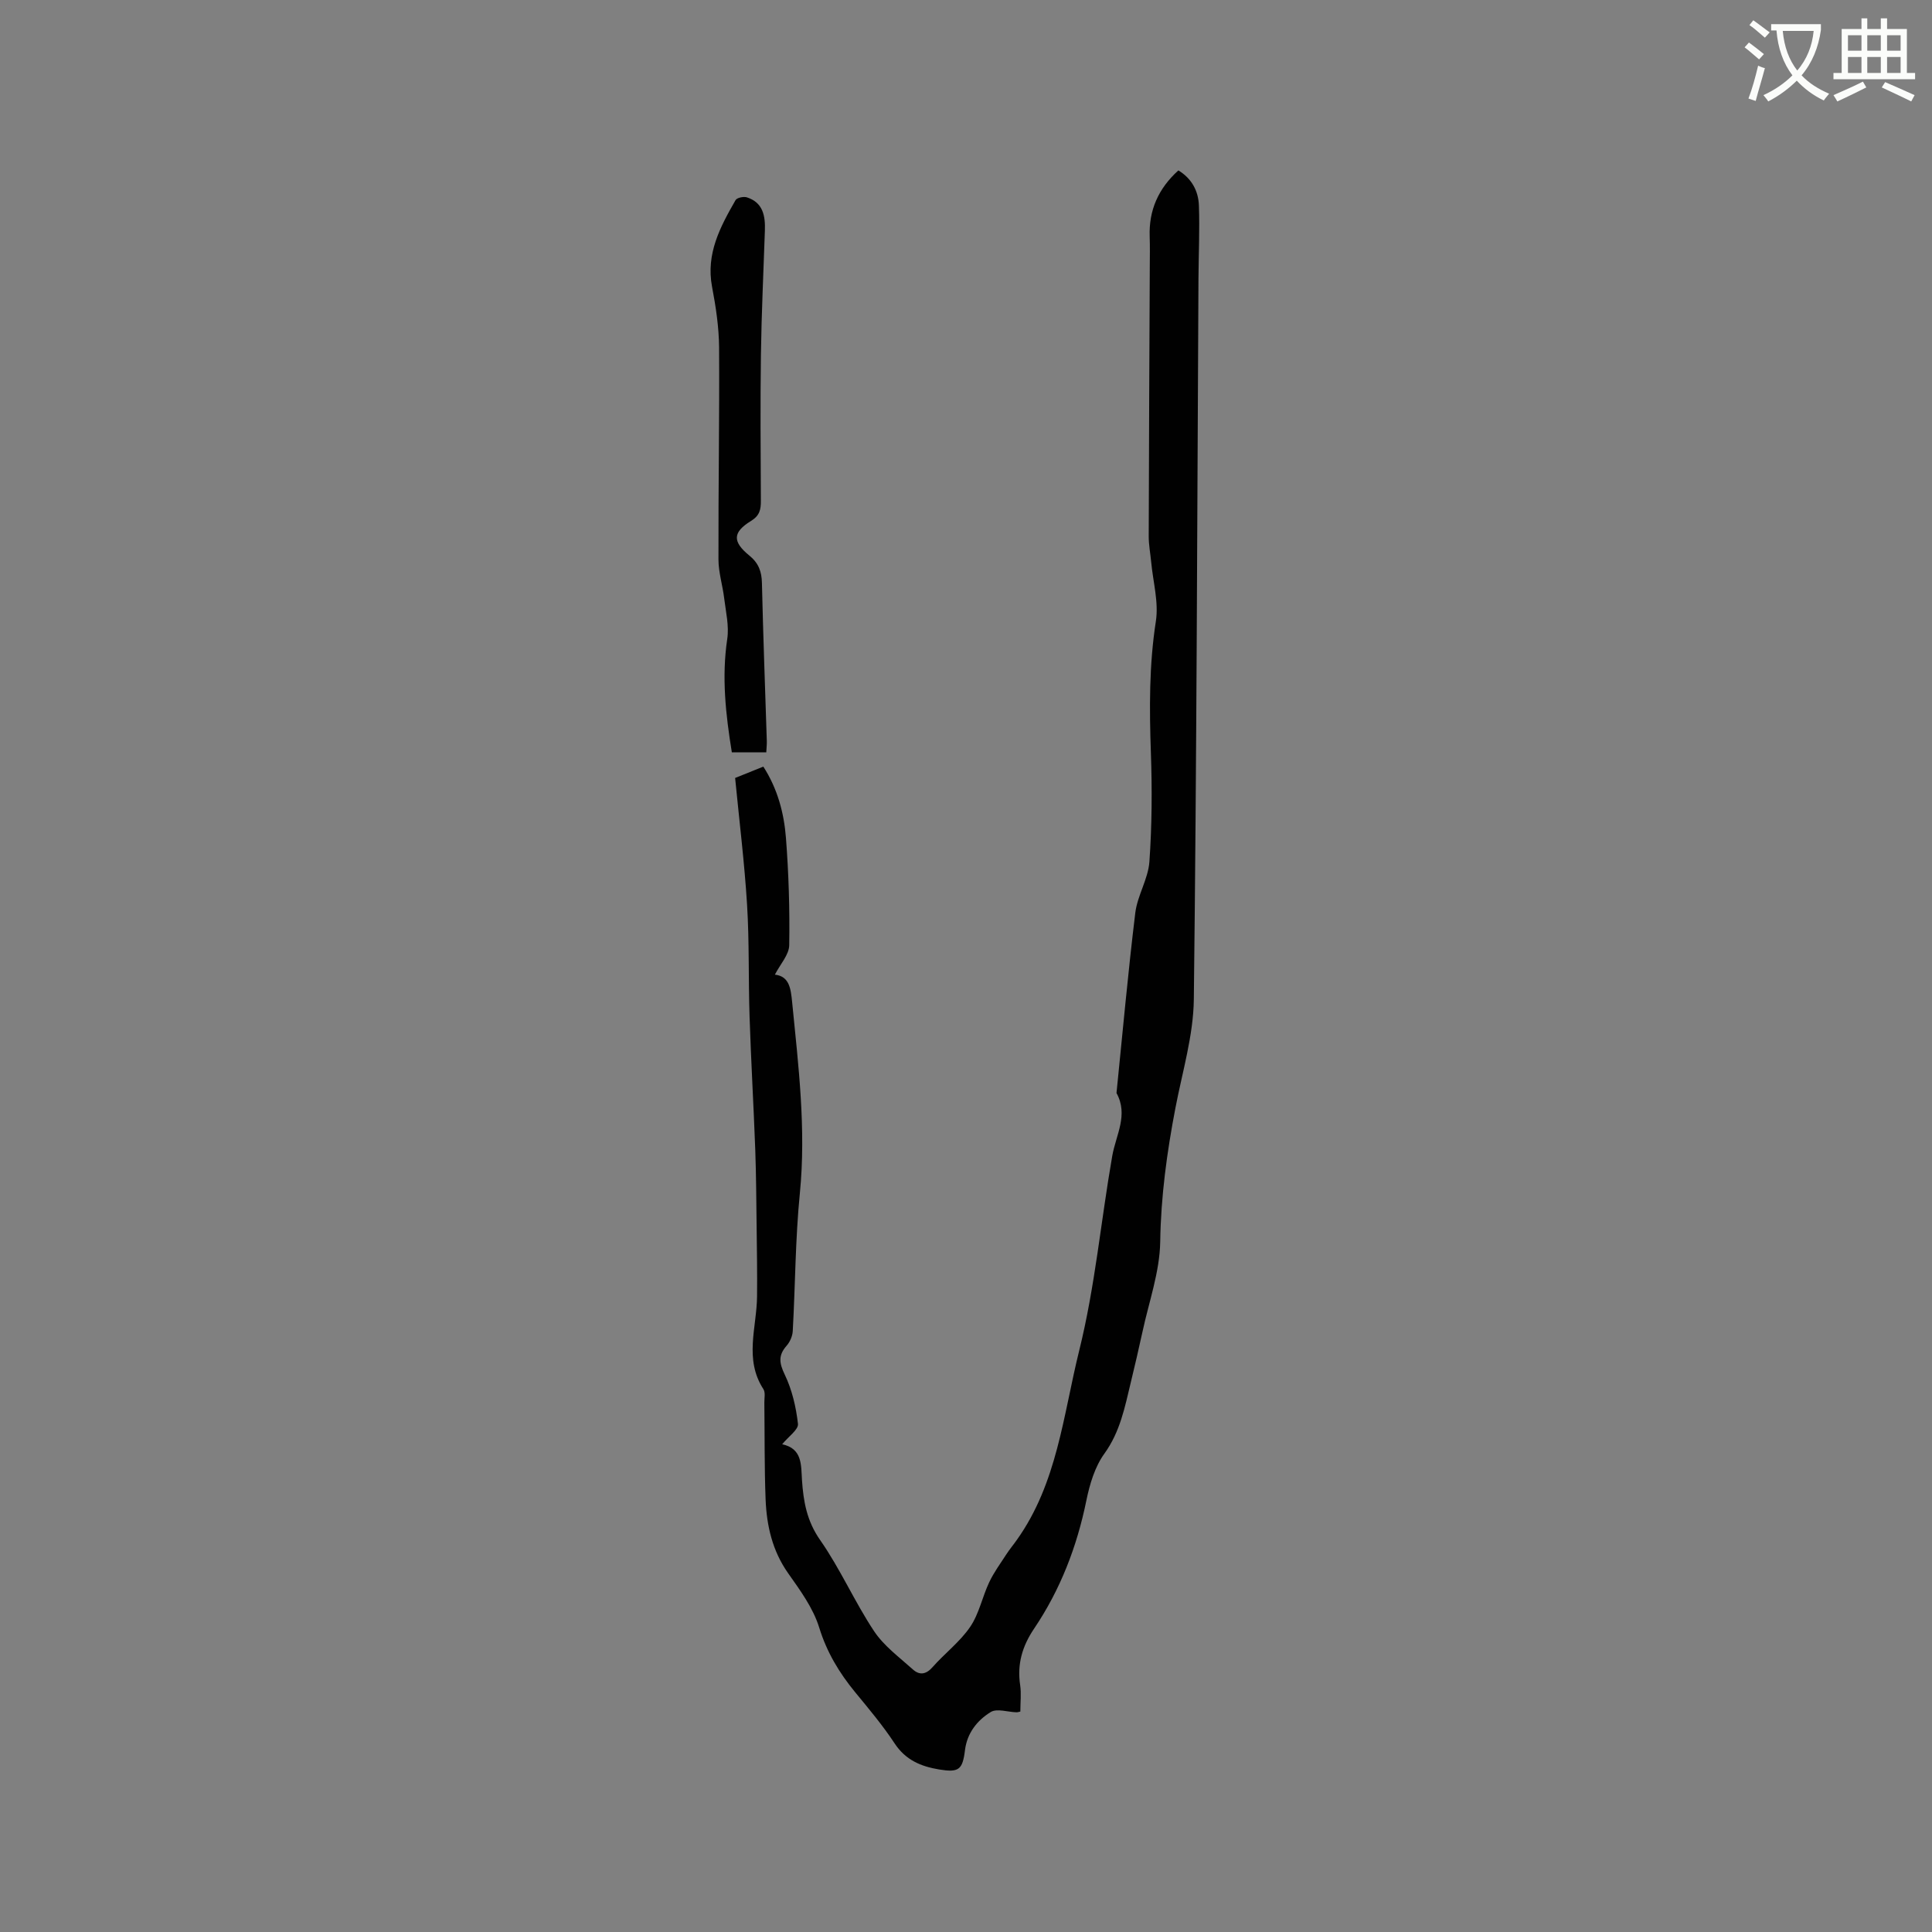 <svg enable-background="new 0 0 400 400" viewBox="0 0 400 400" xmlns="http://www.w3.org/2000/svg"><rect x="0" y="0" width="400" height="400" fill="#808080" stroke="none"/><path d="m362.1 8.8c1.1.8 2.1 1.6 3.1 2.4l-1 1.1c-1.3-1.1-2.3-2-3-2.5zm1.9 4.8c.5.2.9.4 1.4.5-.6 2.3-1.3 4.5-1.9 6.8l-1.5-.5c.8-2.1 1.4-4.3 2-6.8zm-1-9.4c1.3.9 2.4 1.8 3.4 2.5l-1 1.1c-1.4-1.2-2.4-2.1-3.2-2.6zm3.7 2.2v-1.4h10.3v1.2c-.5 3.6-1.8 6.8-4 9.4 1.5 1.6 3.4 2.8 5.7 3.8-.3.4-.7.8-1.1 1.4-2.3-1.1-4.1-2.5-5.6-4.1-1.6 1.6-3.6 3.1-5.9 4.3-.3-.5-.7-.9-1-1.3 2.4-1.1 4.4-2.5 6-4.1-1.9-2.5-3-5.6-3.3-9.3h-1.1zm8.8 0h-6.4c.3 3.3 1.3 6 3 8.2 2-2.3 3.1-5.1 3.4-8.2z" fill="#fbfcfa"/><path d="m385.3 3.8h1.3v2.2h2.8v-2.2h1.3v2.2h4.1v9.1h1.7v1.3h-16.9v-1.3h1.7v-9.1h4.1v-2.2zm.4 13.1.7 1.2c-1.8.9-3.8 1.9-6 2.9-.2-.4-.5-.8-.8-1.3 2.3-1 4.3-1.9 6.1-2.8zm-3.1-6.4h2.8v-3.2h-2.8zm0 4.6h2.8v-3.3h-2.8zm4-4.6h2.8v-3.2h-2.8zm0 4.6h2.8v-3.3h-2.8zm3.7 1.9c2.1.9 4.1 1.8 6.1 2.7l-.7 1.3c-2.2-1.1-4.2-2-6.1-2.9zm3.2-9.7h-2.8v3.2h2.8zm-2.8 7.8h2.8v-3.3h-2.8z" fill="#fbfcfa"/><g fill="#010101"><path d="m161.94 299.02c4.2.89 3.9 4.3 4.1 7.4.3 4.44 1 8.49 3.76 12.43 4.17 5.96 7.12 12.77 11.15 18.84 2.04 3.08 5.24 5.42 8.05 7.95 1.34 1.21 2.7 1.09 4.06-.46 2.52-2.86 5.68-5.24 7.8-8.35 1.85-2.71 2.51-6.2 3.94-9.23.96-2.04 2.32-3.89 3.55-5.79.68-1.05 1.5-2.02 2.22-3.05 8.32-11.73 9.54-25.69 12.86-39.11 3.31-13.34 4.5-26.91 6.85-40.33.77-4.38 3.38-8.47.88-13.02 1.26-12.44 2.38-24.9 3.89-37.31.44-3.59 2.66-7 2.92-10.57.53-7.48.57-15.03.31-22.54-.32-9.13-.38-18.16 1.03-27.26.61-3.94-.59-8.16-.97-12.26-.17-1.79-.52-3.58-.51-5.37.04-18.56.14-37.11.22-55.67.01-2.12.05-4.24-.02-6.36-.19-5.43 1.78-9.91 5.94-13.68 2.74 1.66 4.14 4.24 4.25 7.25.18 5.06-.06 10.14-.09 15.2-.27 49.72-.37 99.44-.96 149.15-.09 7.52-2.38 15.03-3.81 22.51-1.76 9.16-3.01 18.31-3.15 27.71-.1 6.23-2.34 12.43-3.67 18.63-.76 3.52-1.59 7.02-2.43 10.52-1.23 5.11-2.2 10.2-5.46 14.71-1.97 2.72-3.04 6.33-3.73 9.7-1.95 9.57-5.39 18.48-10.84 26.56-2.43 3.6-3.52 7.33-2.87 11.65.26 1.75.04 3.58.04 5.49-.26.05-.54.16-.81.15-1.8-.05-4.04-.84-5.32-.05-2.79 1.71-4.89 4.33-5.33 7.88-.5 4.1-1.29 4.67-5.35 4.01-3.76-.62-6.95-1.95-9.22-5.4-2.44-3.71-5.32-7.13-8.15-10.57-3.32-4.04-5.89-8.3-7.47-13.43-1.25-4.04-3.95-7.72-6.44-11.25-3.26-4.64-4.43-9.82-4.65-15.26-.26-6.67-.18-13.36-.26-20.03-.01-.95.25-2.12-.2-2.81-4.02-6.19-1.38-12.76-1.31-19.18.05-4.85-.03-9.7-.09-14.54-.07-5.26-.09-10.53-.28-15.79-.34-9.21-.88-18.41-1.18-27.61-.26-7.73-.04-15.48-.52-23.2-.53-8.64-1.6-17.24-2.47-26.21 1.63-.65 3.67-1.47 5.84-2.35 2.94 4.57 4.28 9.6 4.68 14.74.57 7.39.8 14.82.68 22.23-.03 1.99-1.87 3.95-2.97 6.1 2.98.33 3.29 2.85 3.57 5.65 1.3 13.18 2.92 26.3 1.6 39.63-.94 9.46-.94 19.02-1.47 28.53-.06 1.04-.58 2.24-1.28 3.03-1.74 1.98-1.53 3.57-.38 5.96 1.51 3.14 2.35 6.73 2.74 10.21.13 1.18-1.98 2.63-3.27 4.22z"/><path d="m151.52 155.77c-1.28-7.89-2.13-15.6-.95-23.49.4-2.7-.29-5.58-.63-8.37-.32-2.71-1.19-5.39-1.19-8.09-.04-14.62.22-29.23.13-43.85-.03-4.21-.67-8.46-1.46-12.61-1.29-6.84 1.7-12.4 4.87-17.93.29-.5 1.67-.79 2.35-.57 3.36 1.08 3.83 3.87 3.72 6.91-.29 8.57-.7 17.14-.82 25.71-.14 10.07-.06 20.13-.01 30.2.01 1.8-.24 3.07-2.03 4.17-3.82 2.34-3.89 4.29-.37 7.16 1.92 1.56 2.57 3.3 2.62 5.7.25 10.91.66 21.81 1.01 32.72.02.72-.07 1.44-.11 2.34-2.32 0-4.5 0-7.13 0z"/></g></svg>
